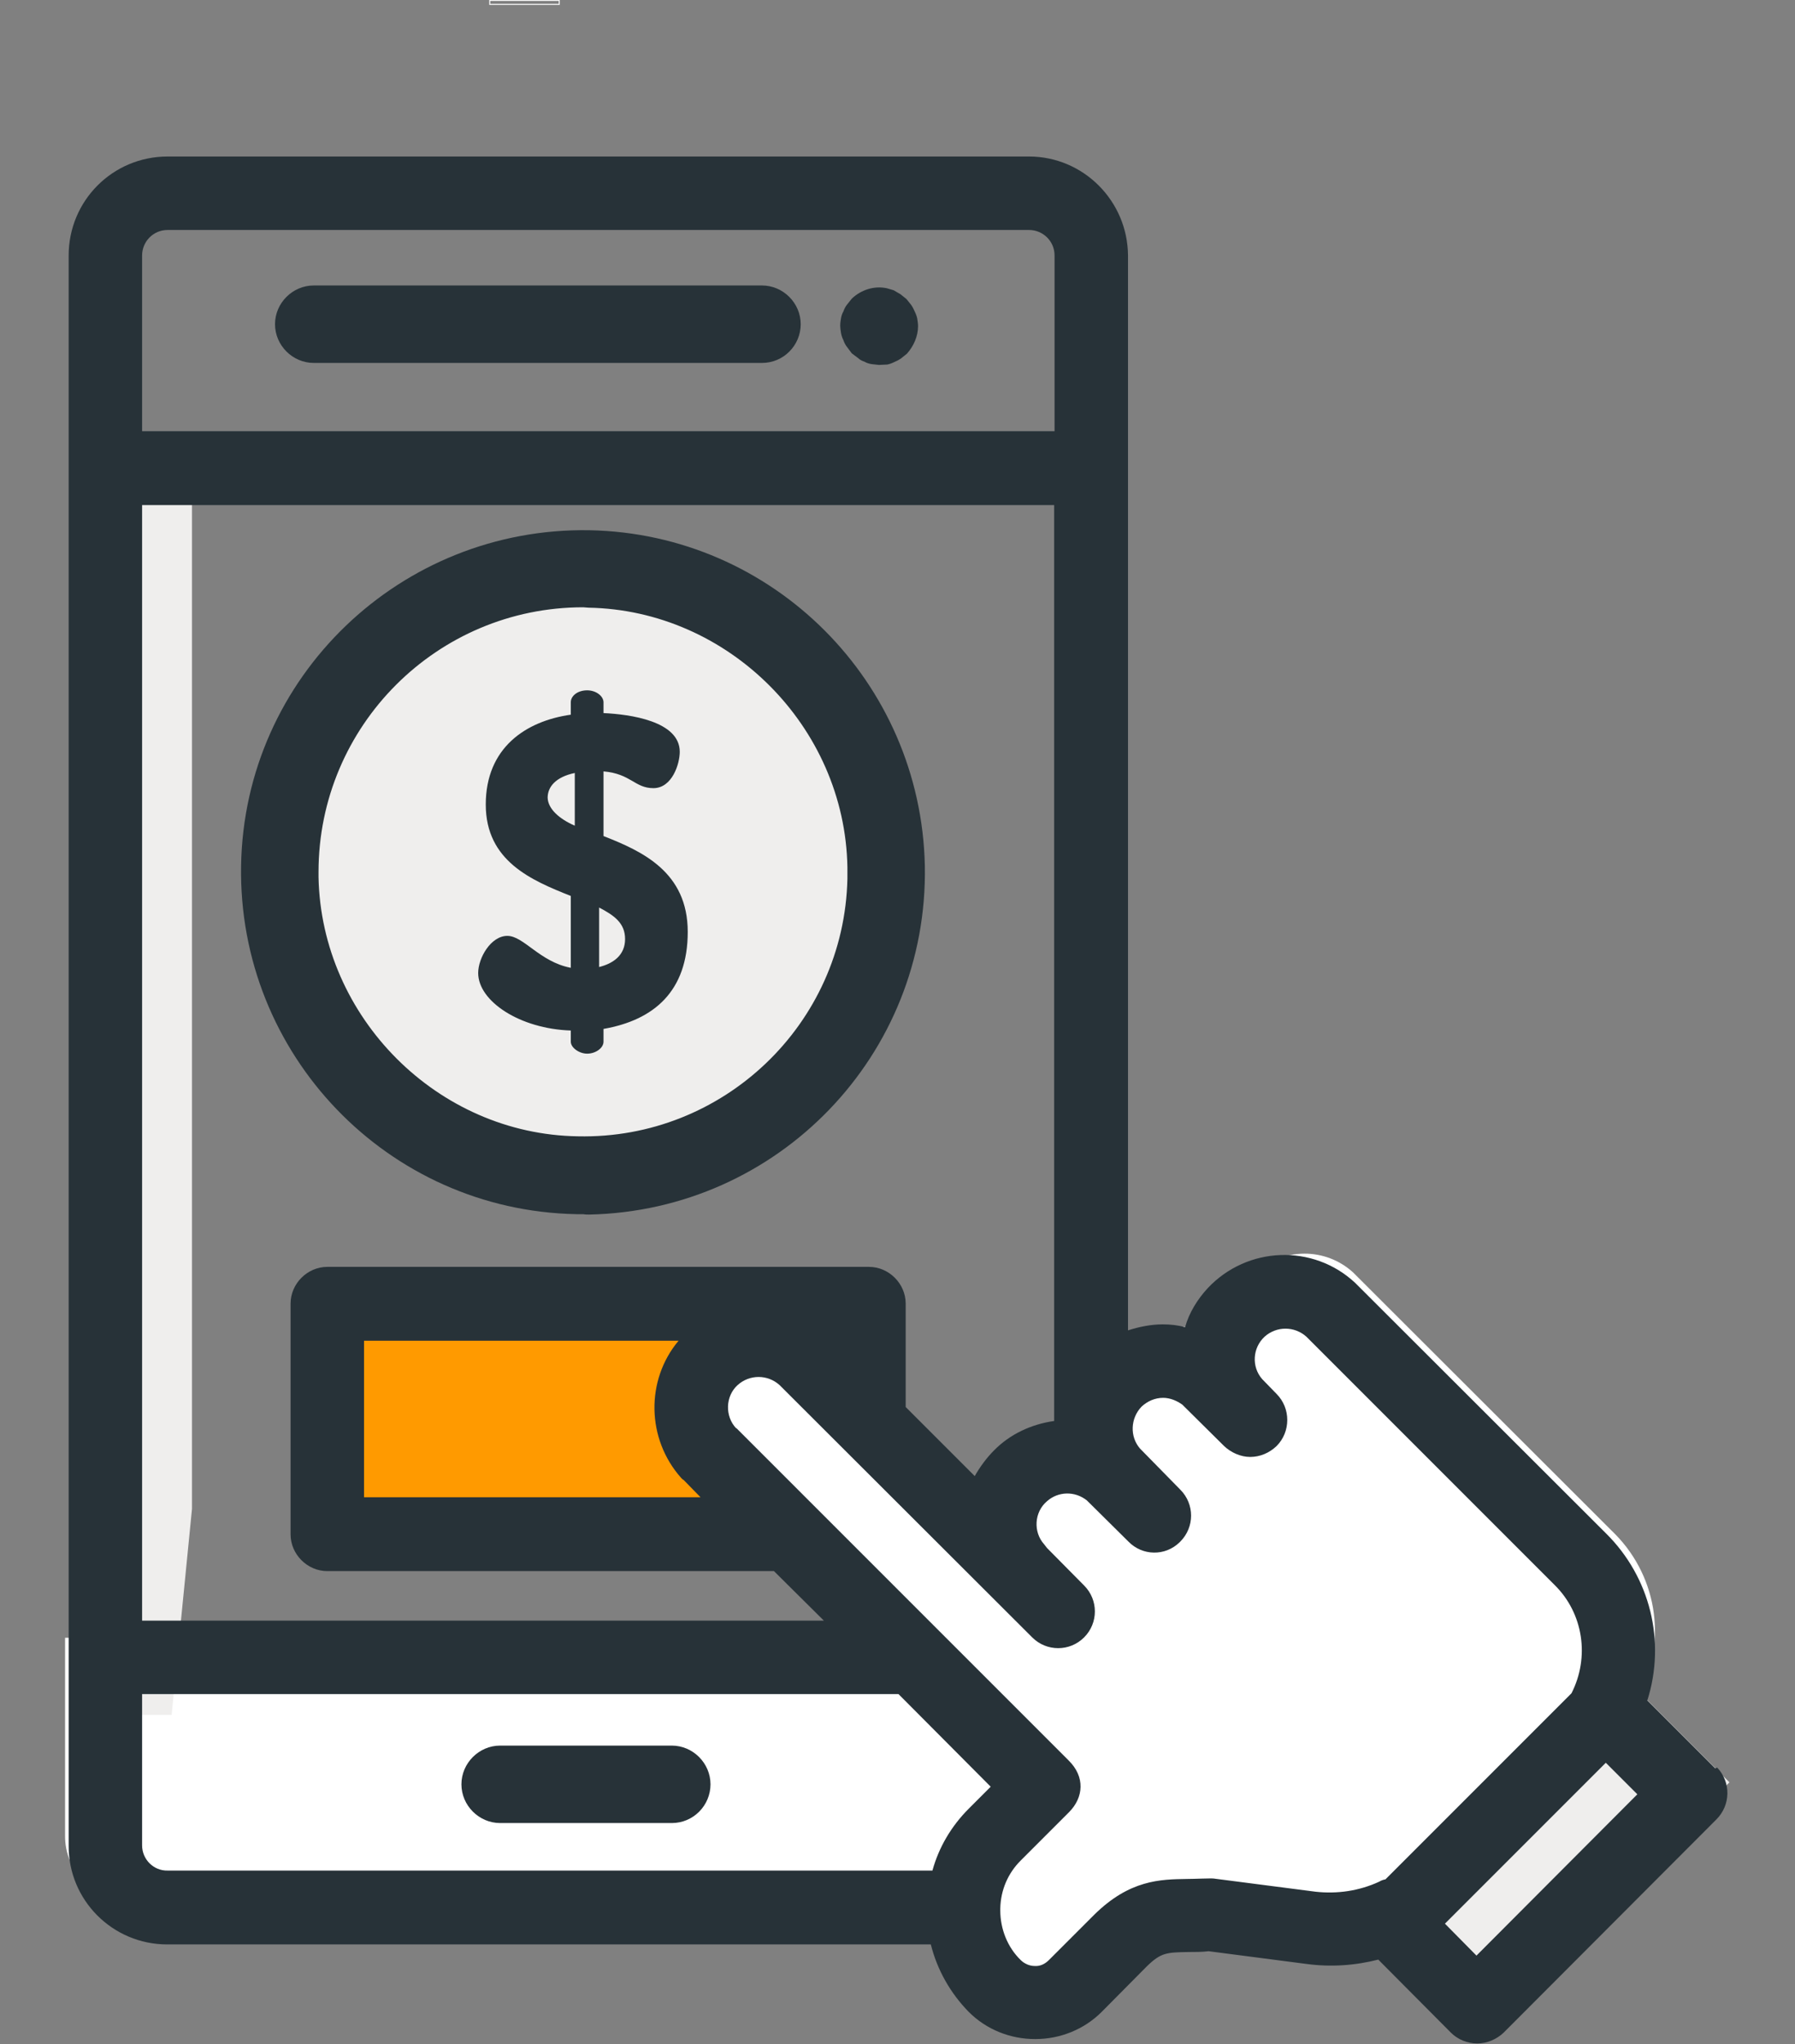 <?xml version="1.0" encoding="utf-8"?>
<!-- Generator: Adobe Illustrator 24.0.2, SVG Export Plug-In . SVG Version: 6.00 Build 0)  -->
<svg version="1.1" id="Capa_1" xmlns="http://www.w3.org/2000/svg" xmlns:xlink="http://www.w3.org/1999/xlink" x="0px" y="0px"
	 viewBox="0 0 449.7 512" style="enable-background:new 0 0 449.7 512;" xml:space="preserve">
<rect x="0" y="0" width="449.7" height="512" fill="#808080" stroke="none"/>
<style type="text/css">
	.st0{fill:#FFFFFF;}
	.st1{fill:#EFEEED;}
	.st2{fill:#FF9A00;}
	.st3{fill:#273238;}
	.st4{fill:none;stroke:#FFFFFF;stroke-width:0.25;stroke-miterlimit:10;}
</style>
<title>پرداخت پست</title>
<path class="st0" d="M263.1,444.2l-34.1-34H16.3v49.5c-0.1,9,7.2,16.3,16.2,16.4c0.1,0,0.1,0,0.2,0h209.5"/>
<polyline class="st1" points="48.1,377.9 48.1,116.5 20,116.5 20,429.5 43,429.5 "/>
<polyline class="st2" points="221.9,351.6 221.9,321.2 79.2,321.2 79.2,381.8 200,381.8 "/>
<path class="st0" d="M410,425.6c7.8-13.4,5.5-30.3-5.3-41.3l-65.7-65.6c-6.9-6.3-17.5-6.3-24.4,0.1c-6.9,6.5-7.5,17.3-1.3,24.5
	l-6.9-6.8c-3.3-2.7-7.4-4.3-11.6-4.3c-9.8,0-17.8,7.9-17.9,17.7c0,4.3,1.6,8.4,4.4,11.7h-0.1c-7.3-6.6-18.5-6-25,1.3
	c-6.1,6.8-6.1,17.1,0,23.9h-0.1l-0.4-0.3l-55.1-55c-6.9-6.3-17.5-6.3-24.4,0c-7.1,6.7-7.6,17.9-0.9,25h0.1l87.7,87.5l-12.7,12.7
	c-11,11-11,28.8,0,39.8c5.9,5.8,15.3,5.8,21.3,0l11.8-11.7c8.3-8.3,13.9-6.2,23.4-6.9l26.8,3.5c7.5,1,15.1-0.2,22-3.4l0.9,0.9
	L410,425.6L410,425.6z"/>
<rect x="354.6" y="447.8" transform="matrix(0.707 -0.707 0.707 0.707 -212.139 414.517)" class="st1" width="79.3" height="31.2"/>
<path class="st3" d="M429.7,442.9l-17-17c4.7-14.8,0.7-30.9-10.3-41.8l-62.9-62.8c-10.5-9.8-27-9.2-36.9,1.3
	c-2.6,2.8-4.7,6.2-5.7,9.8c-1.8-0.5-3.7-0.7-5.6-0.7c-2.9,0-5.9,0.6-8.7,1.5V64c-0.1-13.7-11.2-24.8-24.8-24.8H42
	c-13.8,0-24.8,11.1-24.8,24.8v398.2c-0.1,13.7,11,24.8,24.7,24.8c0.1,0,0.1,0,0.2,0h191.1c1.6,6.4,4.9,12.2,9.5,16.9
	c4.5,4.5,10.5,6.8,16.6,6.8h0.1c6.2,0,12.2-2.4,16.6-6.8l11.3-11.4c3.6-3.5,5-3.5,10.5-3.6c1.7,0,3.3,0,5-0.2l24.6,3.2
	c6,0.8,12,0.4,17.9-1.1l18.2,18.3c1.7,1.7,4.1,2.7,6.6,2.7c2.4,0,4.8-1,6.6-2.7l53.3-53.4c3.6-3.6,3.7-9.3,0.2-13
	C429.8,442.9,429.8,442.9,429.7,442.9z M249,363.3c-1.8,1.8-3.5,4.1-4.8,6.4l-17.3-17.3v-25.9c0-5-4.2-9.2-9.2-9.2H82
	c-5,0-9.2,4.2-9.2,9.2v57.8c0,5,4.2,9.2,9.2,9.2h111.9l12.5,12.4H35.6V126.5h228.5v229.4C258.4,356.7,253,359.2,249,363.3z
	 M170.6,370.1l0.5,0.5h0.1l4.3,4.4H91.2v-39.2h78.8C161.7,345.7,162,360.4,170.6,370.1L170.6,370.1z M35.6,64c0-3.5,2.8-6.4,6.4-6.4
	h215.8c3.5,0,6.4,2.8,6.4,6.4V108H35.6V64z M35.6,462.2v-37.9h189.5l23.1,23.2l-5.5,5.5c-4.4,4.4-7.5,9.7-9.1,15.5H42
	C38.5,468.6,35.6,465.7,35.6,462.2z M329.6,473.8l-25.5-3.3c-0.7-0.1-5.1,0.1-6.7,0.1c-6.7,0.1-14.4,0.2-23.3,9l-11.3,11.3
	c-1,1-2.2,1.6-3.6,1.5l0,0c-1.3,0-2.6-0.6-3.5-1.5c-3.3-3.2-5.1-7.8-5.1-12.4V478l0,0c0.1-4.6,1.9-8.8,5.1-12l12.1-12.1
	c3.7-3.7,4.1-8.9-0.1-13l-83.2-83.2h-0.1c-2.8-3-2.7-8,0.4-10.8c3-2.7,7.5-2.7,10.5,0l63.3,63.2c3.6,3.6,9.4,3.6,13,0
	c3.6-3.6,3.6-9.4,0-13l-9.3-9.4l-0.7-0.9c-2.8-3.1-2.5-8.1,0.7-10.8c2.8-2.5,7-2.6,10-0.2l10.4,10.3c3.5,3.6,9.2,3.7,12.8,0.2
	c0.1-0.1,0.2-0.2,0.2-0.2c3.6-3.6,3.6-9.4,0-13l-10.1-10.3c-2.6-3-2.4-7.6,0.4-10.5c1.5-1.4,3.4-2.2,5.4-2.2c1.7,0,3.4,0.7,4.8,1.7
	l10.5,10.4c1.7,1.6,4.1,2.7,6.5,2.7c2.5,0,4.8-1,6.6-2.7c3.6-3.6,3.6-9.5,0-13.1l-3.6-3.7c-2.7-3.1-2.4-7.8,0.6-10.6
	c3-2.7,7.5-2.7,10.5,0l62.2,62.2c7.2,7.1,8.8,18.1,4.2,27.1l-46.6,46.6c-0.6,0.1-1.1,0.3-1.6,0.6C340.5,473.6,335,474.4,329.6,473.8
	z M369.9,489.8l-7.9-8l40.3-40.3l7.9,7.9L369.9,489.8z"/>
<path class="st3" d="M168.3,456.6h-43c-5.3,0-9.7-4.4-9.7-9.7s4.4-9.7,9.7-9.7h43c5.3,0,9.7,4.4,9.7,9.7S173.7,456.6,168.3,456.6z"
	/>
<path class="st3" d="M220.2,91.4l-1.8-0.2c-0.7-0.1-1.3-0.3-1.8-0.6c-0.6-0.2-1.2-0.5-1.6-0.9l-1.6-1.2l-1.2-1.6
	c-0.4-0.5-0.7-1.1-0.9-1.7c-0.3-0.6-0.5-1.2-0.6-1.8c-0.1-0.6-0.2-1.3-0.2-1.8c0-0.7,0.1-1.3,0.2-1.9c0.1-0.6,0.3-1.2,0.6-1.7
	c0.2-0.6,0.5-1.2,0.9-1.7l1.2-1.5c2.3-2.2,5.6-3.3,8.8-2.6l1.7,0.5l1.7,1c0.5,0.4,1,0.8,1.5,1.2c0.4,0.5,0.8,1,1.2,1.5
	c0.4,0.6,0.7,1.2,0.9,1.7c0.3,0.6,0.5,1.2,0.6,1.7c0.1,0.7,0.2,1.3,0.2,1.9c0,2.5-1.1,5-2.8,6.9l-1.5,1.2c-0.6,0.4-1.2,0.7-1.7,0.9
	c-0.6,0.3-1.2,0.5-1.7,0.6L220.2,91.4z"/>
<path class="st3" d="M190.9,90.9H78.6c-5.3,0-9.7-4.4-9.7-9.7s4.4-9.7,9.7-9.7h112.3c5.3,0,9.7,4.4,9.7,9.7S196.3,90.9,190.9,90.9z"
	/>
<path class="st1" d="M222,216.9c0.9,41.8-32.3,76.5-74.3,77.4c-1.1,0-2.1,0-3.1,0c-40.7-0.7-73.8-33.9-74.5-74.4
	c-0.8-42,32.7-76.7,74.7-77.5c0.9,0,1.8,0,2.7,0C188.1,143.2,221.3,176.3,222,216.9z"/>
<path class="st3" d="M146.1,304.1h-1.7c-47.3-0.9-84.8-40-84-87.3s40-84.8,87.3-84c46,0.9,83,38,84,84l0,0
	c0.9,47.4-36.7,86.4-84.1,87.4C147.2,304.2,146.6,304.2,146.1,304.1L146.1,304.1z M146.1,152.1c-36.6,0-66.3,29.7-66.3,66.3
	c0,0.4,0,0.9,0,1.3c0.7,35.1,29.8,64.4,65,64.9c36.4,0.8,66.7-28.1,67.5-64.5c0-1,0-1.9,0-2.9l0,0c-0.6-35.2-29.8-64.4-64.9-65
	L146.1,152.1L146.1,152.1z"/>
<path class="st3" d="M143,258.1c-12.7-0.4-23.2-7.3-23.2-14.4c0-3.8,3.2-9.3,7.3-9.3s8.1,6.5,15.9,8v-18
	c-9.8-3.9-21.3-8.7-21.3-22.9c0-14.2,10-20.9,21.3-22.5v-3.1c0-1.6,1.7-3,4.1-3c2.3,0,4.1,1.5,4.1,3v2.7c6.6,0.3,19.1,2,19.1,9.7
	c0,3-1.9,9.1-6.6,9.1s-5.6-3.6-12.5-4.2v16.2c9.7,3.8,21.1,9,21.1,24c0,14.9-8.5,22.1-21.1,24.3v3.2c0,1.6-2,3-4.1,3
	c-2,0-4.1-1.5-4.1-3V258.1z M144,206.8v-13.2c-4.8,1-6.8,3.5-6.8,6.2C137.3,202.6,140.1,205.1,144,206.8z M150.1,227.3v14.9
	c3.6-0.9,6.5-3,6.5-7S153.9,229.3,150.1,227.3z"/>
<rect x="122.7" y="0.1" class="st4" width="17.4" height="1"/>
</svg>
